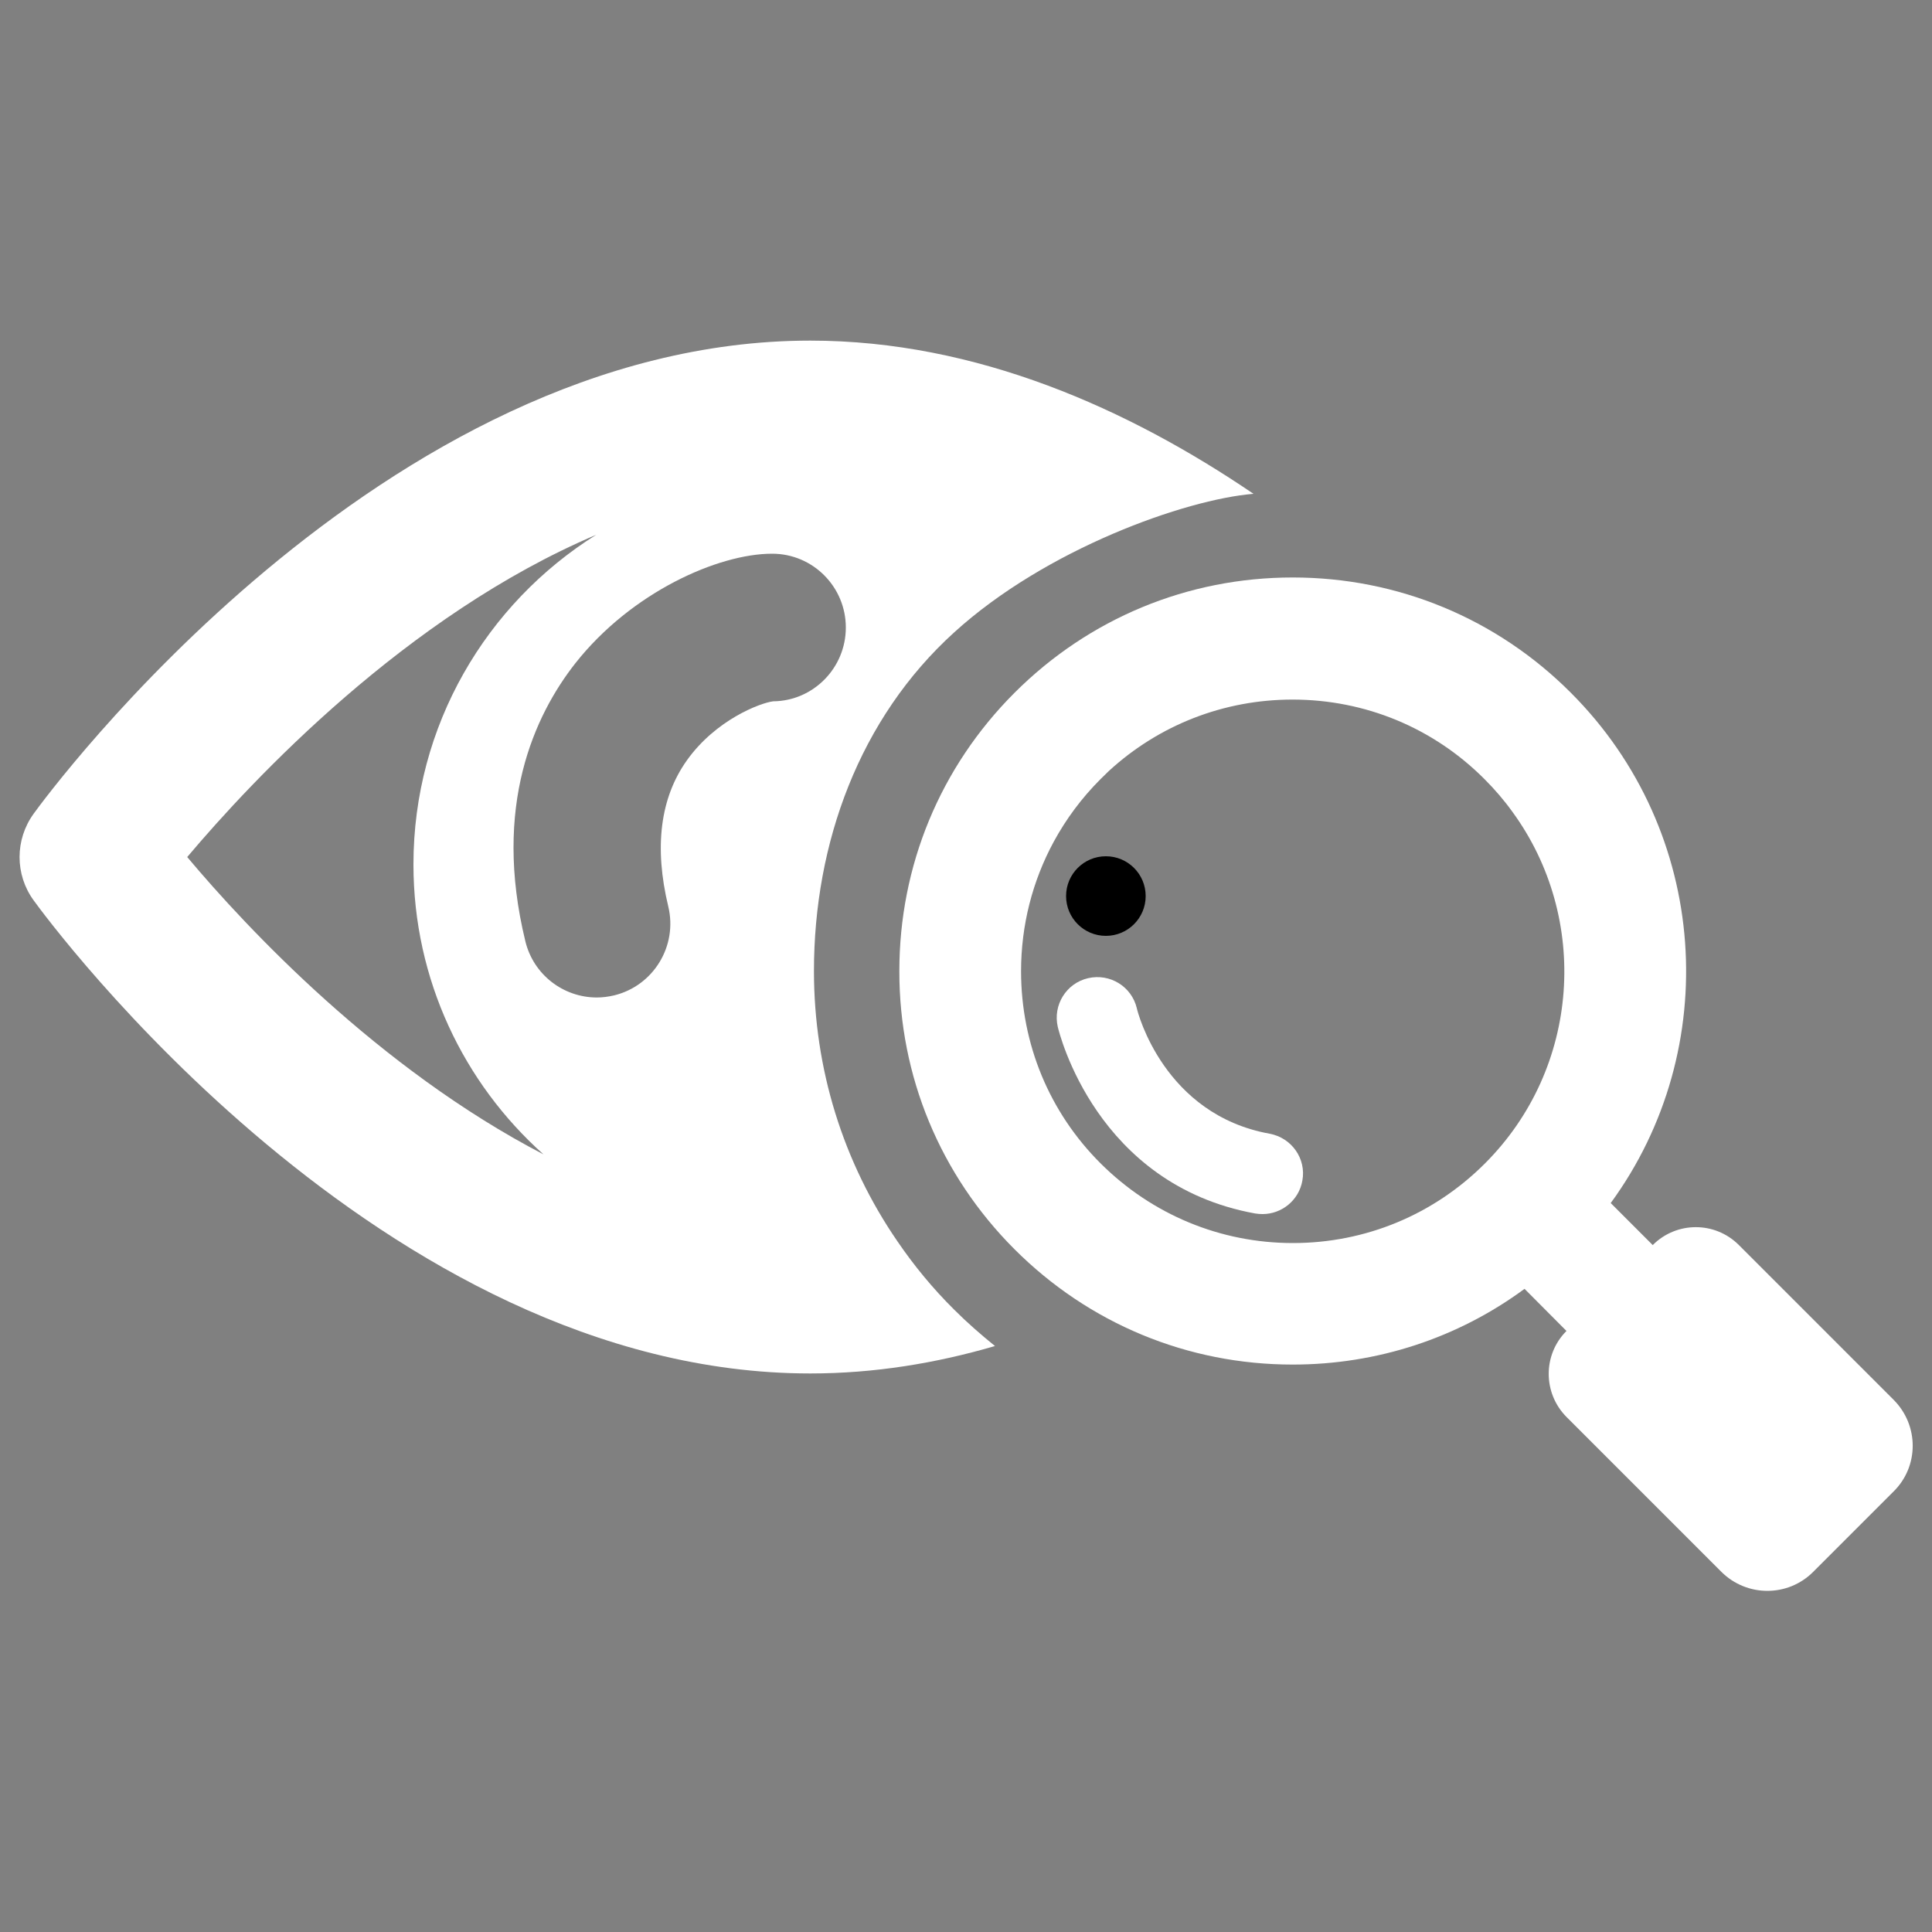 <?xml version="1.0" encoding="utf-8"?>
<!-- Svg Vector Icons : http://www.onlinewebfonts.com/icon -->
<!DOCTYPE svg PUBLIC "-//W3C//DTD SVG 1.1//EN" "http://www.w3.org/Graphics/SVG/1.1/DTD/svg11.dtd">
<svg version="1.1" xmlns="http://www.w3.org/2000/svg" xmlns:xlink="http://www.w3.org/1999/xlink" x="0px" y="0px" viewBox="0 0 1000 1000" enable-background="new 0 0 1000 1000" xml:space="preserve">
<rect x="0" y="0" width="1000" height="1000" fill="#808080" stroke="none"/>
<style>
	path {
	  fill: white;
	}
</style>
<g><g><path d="M464.5,642.5c-28.1-40.9-43.2-89.2-43.2-139.9c0-66.2,23.5-130.8,72.6-175.3c47.5-43.2,119.6-68.8,154.9-71.7c-64.6-43.9-143.3-79.3-229.4-79.3c-221.9,0-394.8,234.9-402,244.9c-9.7,13.4-9.7,31.5,0,44.8c7.2,10,180.1,244.9,402,244.9c33.1,0,65.2-5.3,95.6-14.2c-7.3-5.9-14.4-12.1-21.1-18.8C482.8,666.9,473.1,655.1,464.5,642.5z M400.2,363c-6.7,0.8-29.8,9.6-44.7,30.6c-13.8,19.4-17,44.9-9.6,75.6c4.9,20.4-7.6,41-28,46c-3,0.7-6,1.1-9,1.1c-17.2,0-32.8-11.7-37-29.2c-17-69.9,4.7-116.8,25.9-143.8c29.1-36.9,74.1-56.7,101.8-56.7h0.1c21.1,0,38.1,17.2,38.1,38.2C437.8,345.7,421,362.8,400.2,363z M96.9,443.6c34.1-40.4,113.5-125.1,211.7-166.8c-56.8,35.6-94.6,98.7-94.6,170.6c0,59.7,26,113.2,67.3,150.1C195.8,553.1,127.7,480.3,96.9,443.6z"/><path d="M657.1,586.8c-54.5-9.9-68.2-62.5-68.7-65c-2.7-11.2-13.9-18.1-25.2-15.5c-11.3,2.6-18.3,13.9-15.7,25.2c0.8,3.3,20,81.7,102.2,96.6c1.3,0.2,2.5,0.3,3.8,0.3c9.9,0,18.8-7.1,20.6-17.3C676.2,599.8,668.6,588.9,657.1,586.8z"/><path d="M980.2,724.6L900,644.4c-12.3-12.3-32.2-12.3-44.5,0v0.1l-21.8-21.8c58.2-79.6,51.3-192.2-20.6-264.1c-38.4-38.5-89.6-59.7-144-59.7c-54.4,0-105.5,21.2-144,59.7c-38.5,38.5-59.6,89.6-59.6,144c-0.1,54.4,21.2,105.6,59.6,144c38.5,38.5,89.6,59.7,144,59.7c43.7,0,85.4-13.7,120-39.2l21.7,21.8h0c-12.3,12.3-12.2,32.2,0,44.5l80.2,80.2c13.2,13.1,34.4,13.1,47.5,0l41.6-41.6C993.3,759,993.3,737.8,980.2,724.6z M768.6,602.2c-26.6,26.6-61.9,41.2-99.4,41.2s-72.9-14.7-99.5-41.2c-26.6-26.5-41.2-61.9-41.2-99.5c0-23.8,5.9-46.7,16.9-67c6.4-11.8,14.5-22.7,24.2-32.4c1.4-1.4,2.9-2.8,4.3-4.2c26-23.9,59.6-37,95.1-37c37.6,0,72.9,14.6,99.4,41.2c5.3,5.3,10.2,11,14.5,17C822.9,475.2,818.1,552.7,768.6,602.2z"/><circle cx="572.4" cy="463.8" r="20.6"/></g></g>
</svg>